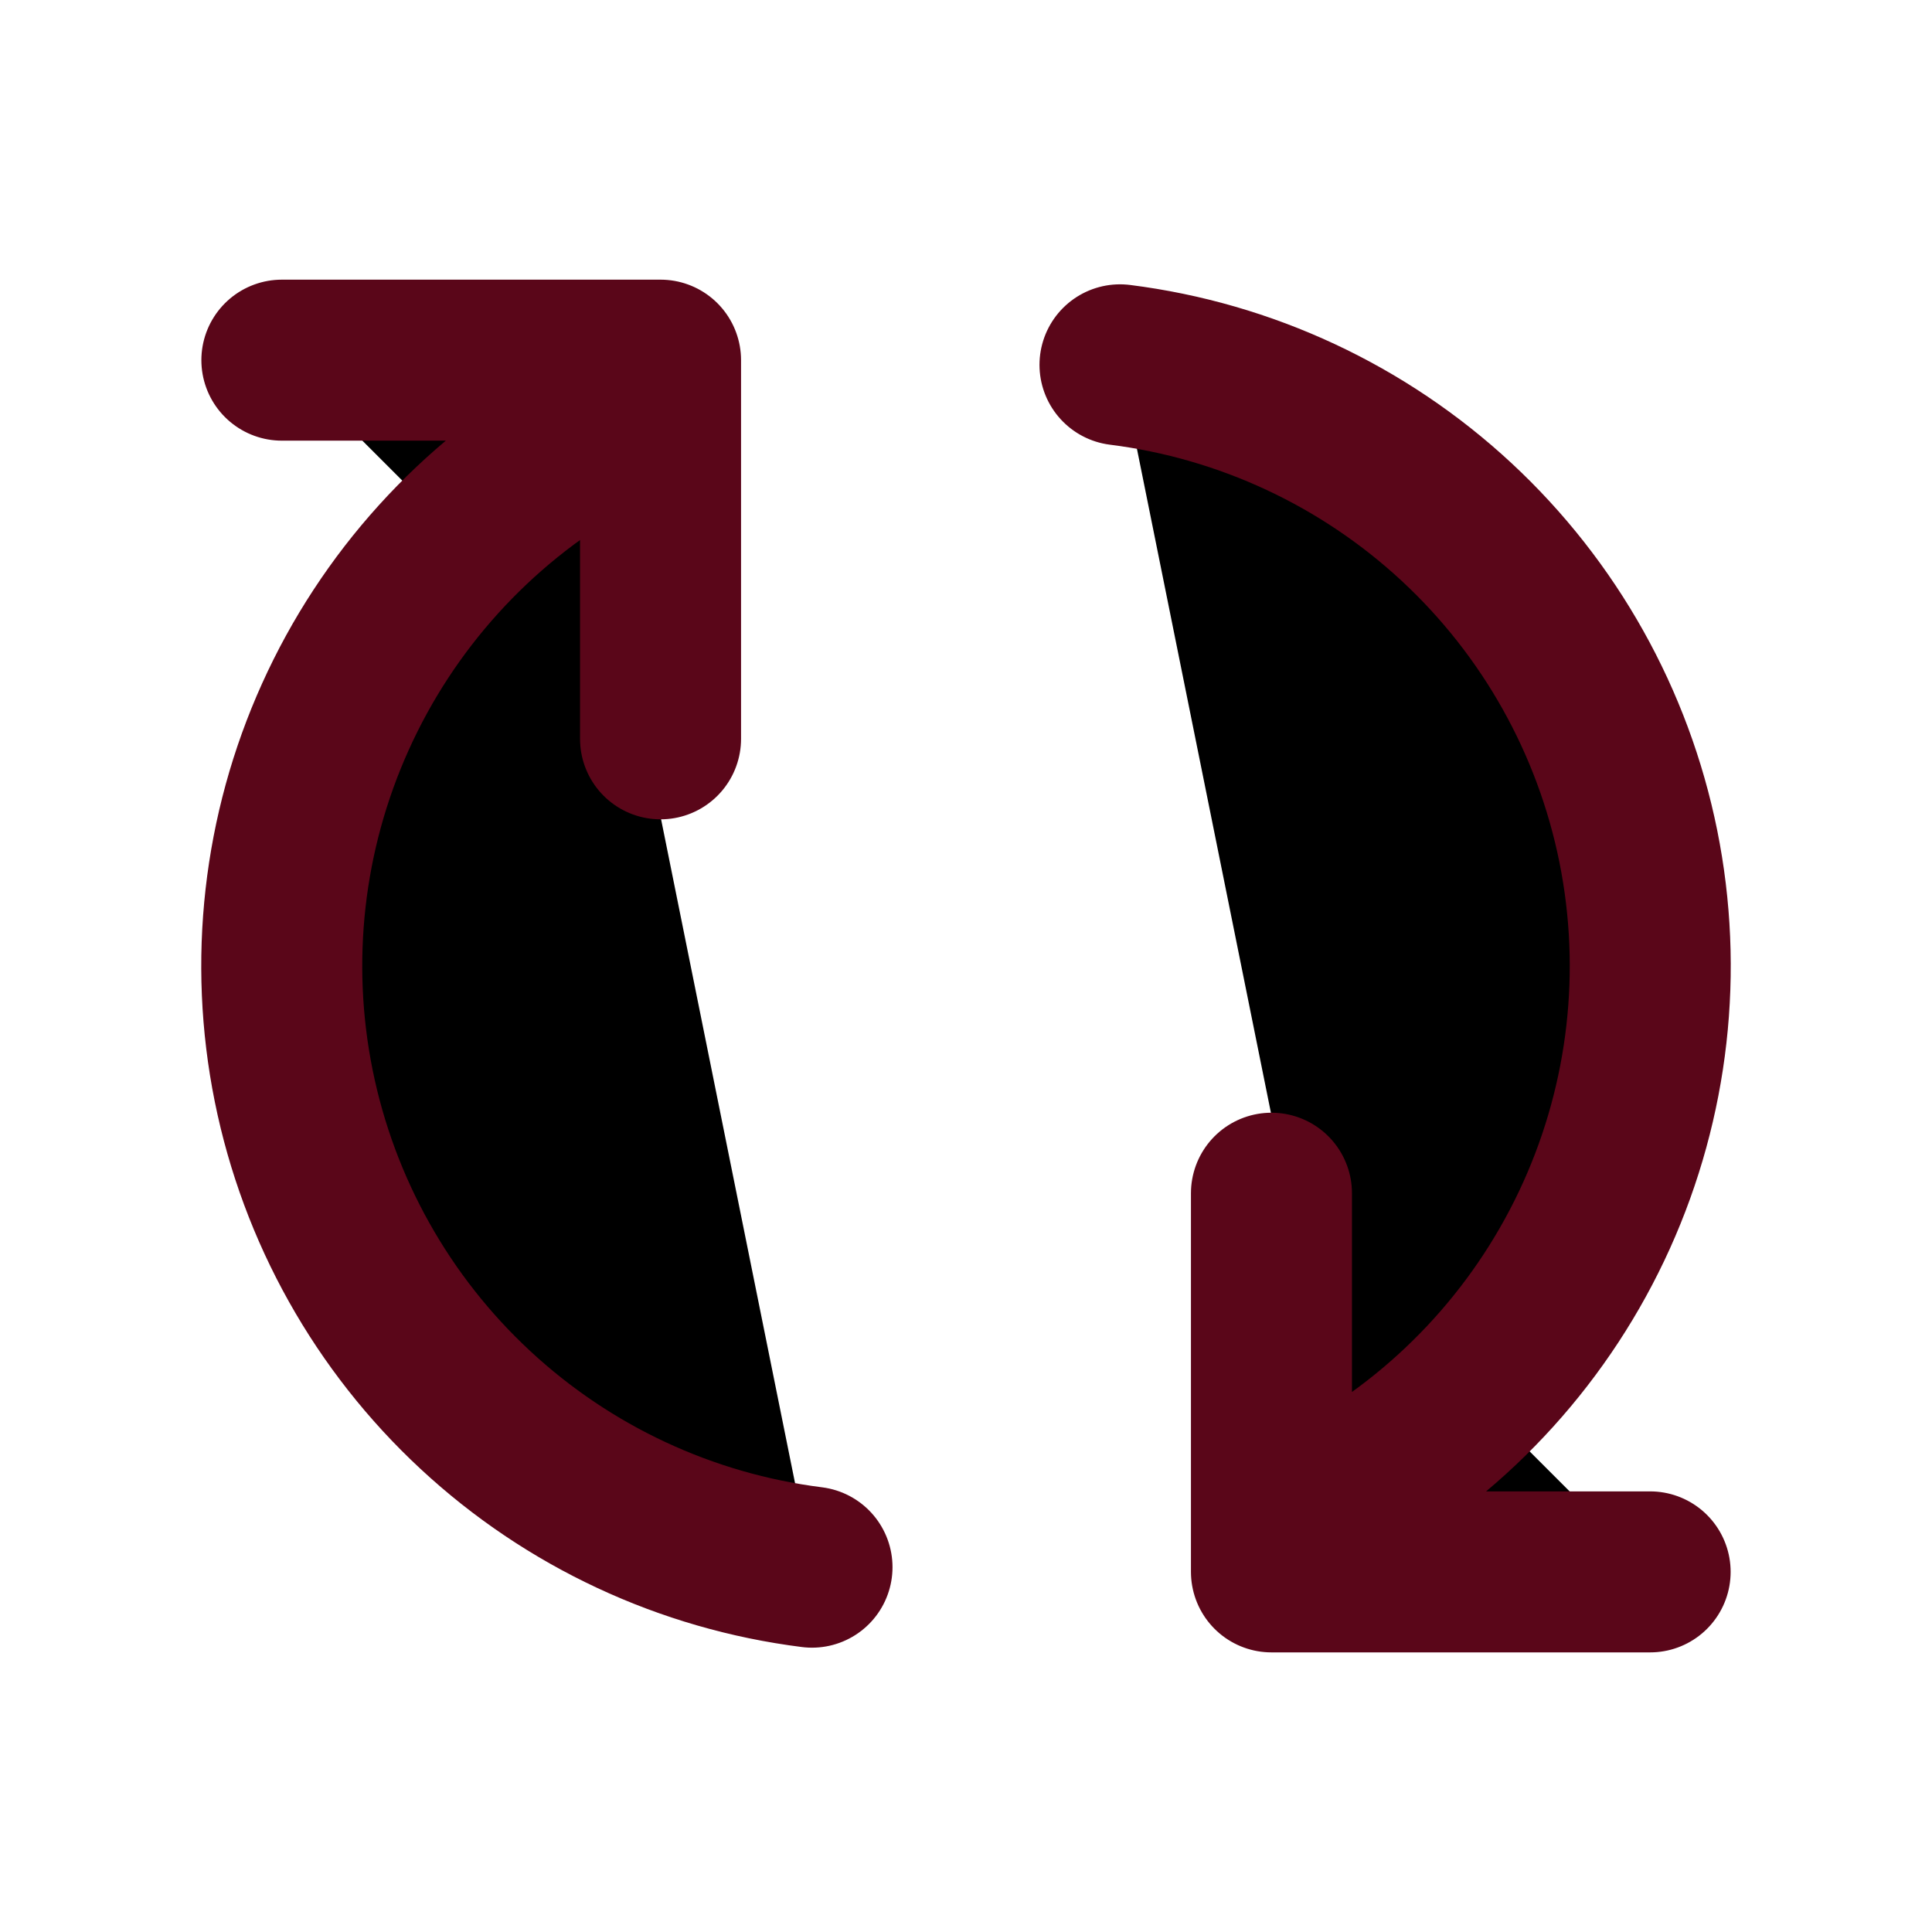 <svg viewBox="0 0 48 48" xmlns="http://www.w3.org/2000/svg">
<path d="M7.003 8.948L16.411 8.948L16.411 18.356M40.997 39.053L31.589 39.053L31.589 29.645M27.826 9.064C30.954 9.458 33.88 10.825 36.19 12.97C38.501 15.116 40.079 17.933 40.703 21.023C41.326 24.114 40.964 27.322 39.666 30.196C38.369 33.069 36.202 35.463 33.471 37.039M20.174 38.936C17.045 38.542 14.12 37.176 11.81 35.03C9.499 32.885 7.921 30.068 7.297 26.977C6.674 23.887 7.036 20.678 8.334 17.805C9.631 14.931 11.798 12.537 14.529 10.961" stroke="#5A0619" stroke-width="4" stroke-linecap="round" stroke-linejoin="round"/>
</svg>
